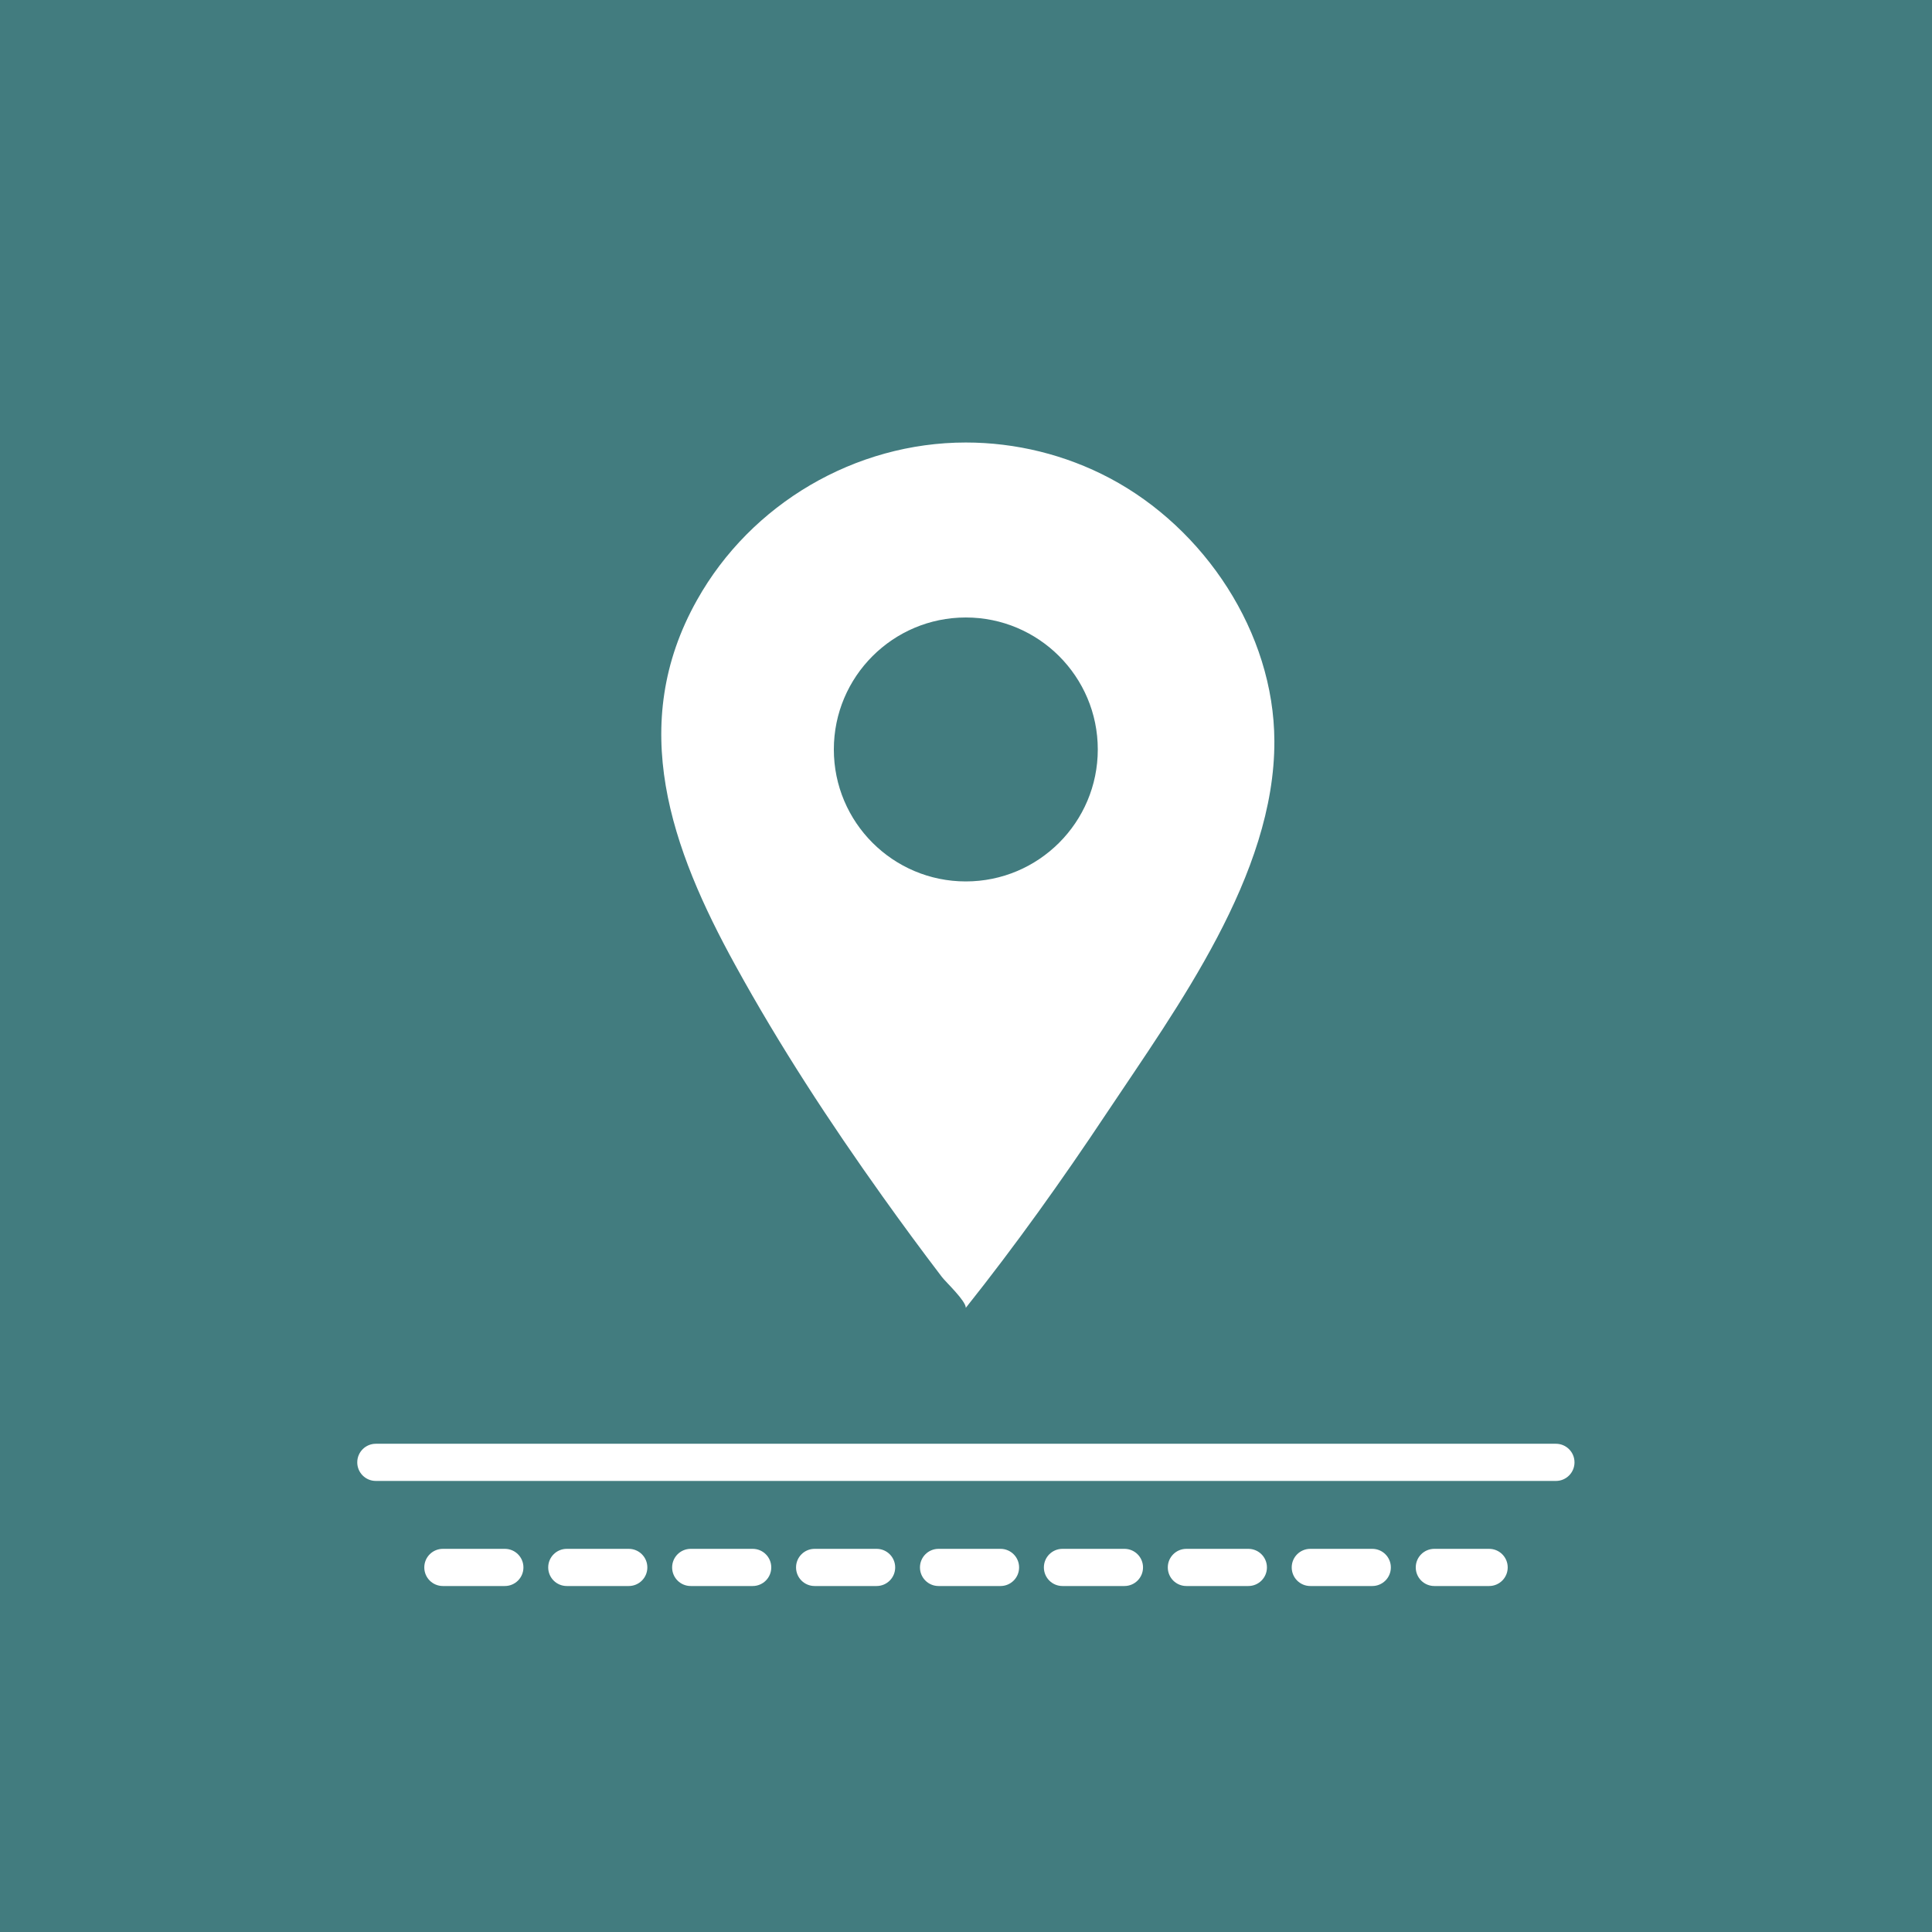 <?xml version="1.0" encoding="UTF-8"?>
<svg id="c" data-name="ICONS" xmlns="http://www.w3.org/2000/svg" width="5.5mm" height="5.5mm" viewBox="0 0 15.591 15.591">
  <rect x="0" y="0" width="15.591" height="15.591" fill="#427c7f"/>
  <g>
    <path d="m12.557,11.651H3.033c-.083,0-.15.067-.15.15s.067.15.15.15h9.523c.083,0,.15-.067.15-.15s-.067-.15-.15-.15Z" fill="#fff"/>
    <path d="m7.074,12.499h-.5c-.083,0-.15.067-.15.15s.067.15.15.15h.5c.083,0,.15-.067.15-.15s-.067-.15-.15-.15Z" fill="#fff"/>
    <path d="m5.074,12.499h-.5c-.083,0-.15.067-.15.15s.067.15.15.15h.5c.083,0,.15-.067.15-.15s-.067-.15-.15-.15Z" fill="#fff"/>
    <path d="m4.074,12.499h-.5c-.083,0-.15.067-.15.15s.067.15.15.15h.5c.083,0,.15-.067.15-.15s-.067-.15-.15-.15Z" fill="#fff"/>
    <path d="m6.074,12.499h-.5c-.083,0-.15.067-.15.15s.067.15.15.15h.5c.083,0,.15-.067.15-.15s-.067-.15-.15-.15Z" fill="#fff"/>
    <path d="m12.017,12.499h-.442c-.083,0-.15.067-.15.15s.067.15.15.15h.442c.083,0,.15-.067.15-.15s-.067-.15-.15-.15Z" fill="#fff"/>
    <path d="m11.074,12.499h-.5c-.083,0-.15.067-.15.15s.067.15.15.15h.5c.083,0,.15-.067.15-.15s-.067-.15-.15-.15Z" fill="#fff"/>
    <path d="m9.074,12.499h-.5c-.083,0-.15.067-.15.15s.067.15.15.15h.5c.083,0,.15-.067.15-.15s-.067-.15-.15-.15Z" fill="#fff"/>
    <path d="m10.074,12.499h-.5c-.083,0-.15.067-.15.15s.067.15.15.15h.5c.083,0,.15-.067.15-.15s-.067-.15-.15-.15Z" fill="#fff"/>
    <path d="m8.074,12.499h-.5c-.083,0-.15.067-.15.15s.067.15.15.15h.5c.083,0,.15-.067.15-.15s-.067-.15-.15-.15Z" fill="#fff"/>
    <path d="m7.122,9.655c.156.219.316.436.479.65.033.043.193.192.193.249.402-.505.778-1.032,1.135-1.569.571-.857,1.359-1.925,1.355-3.005-.003-.877-.565-1.717-1.328-2.121-.357-.189-.758-.288-1.162-.288-.892,0-1.733.493-2.169,1.271-.567,1.009-.21,2.006.311,2.951.355.646.758,1.262,1.186,1.862Zm.672-4.672c.588,0,1.065.477,1.065,1.065s-.477,1.065-1.065,1.065-1.065-.477-1.065-1.065.477-1.065,1.065-1.065Z" fill="#fff"/>
  </g>
</svg>